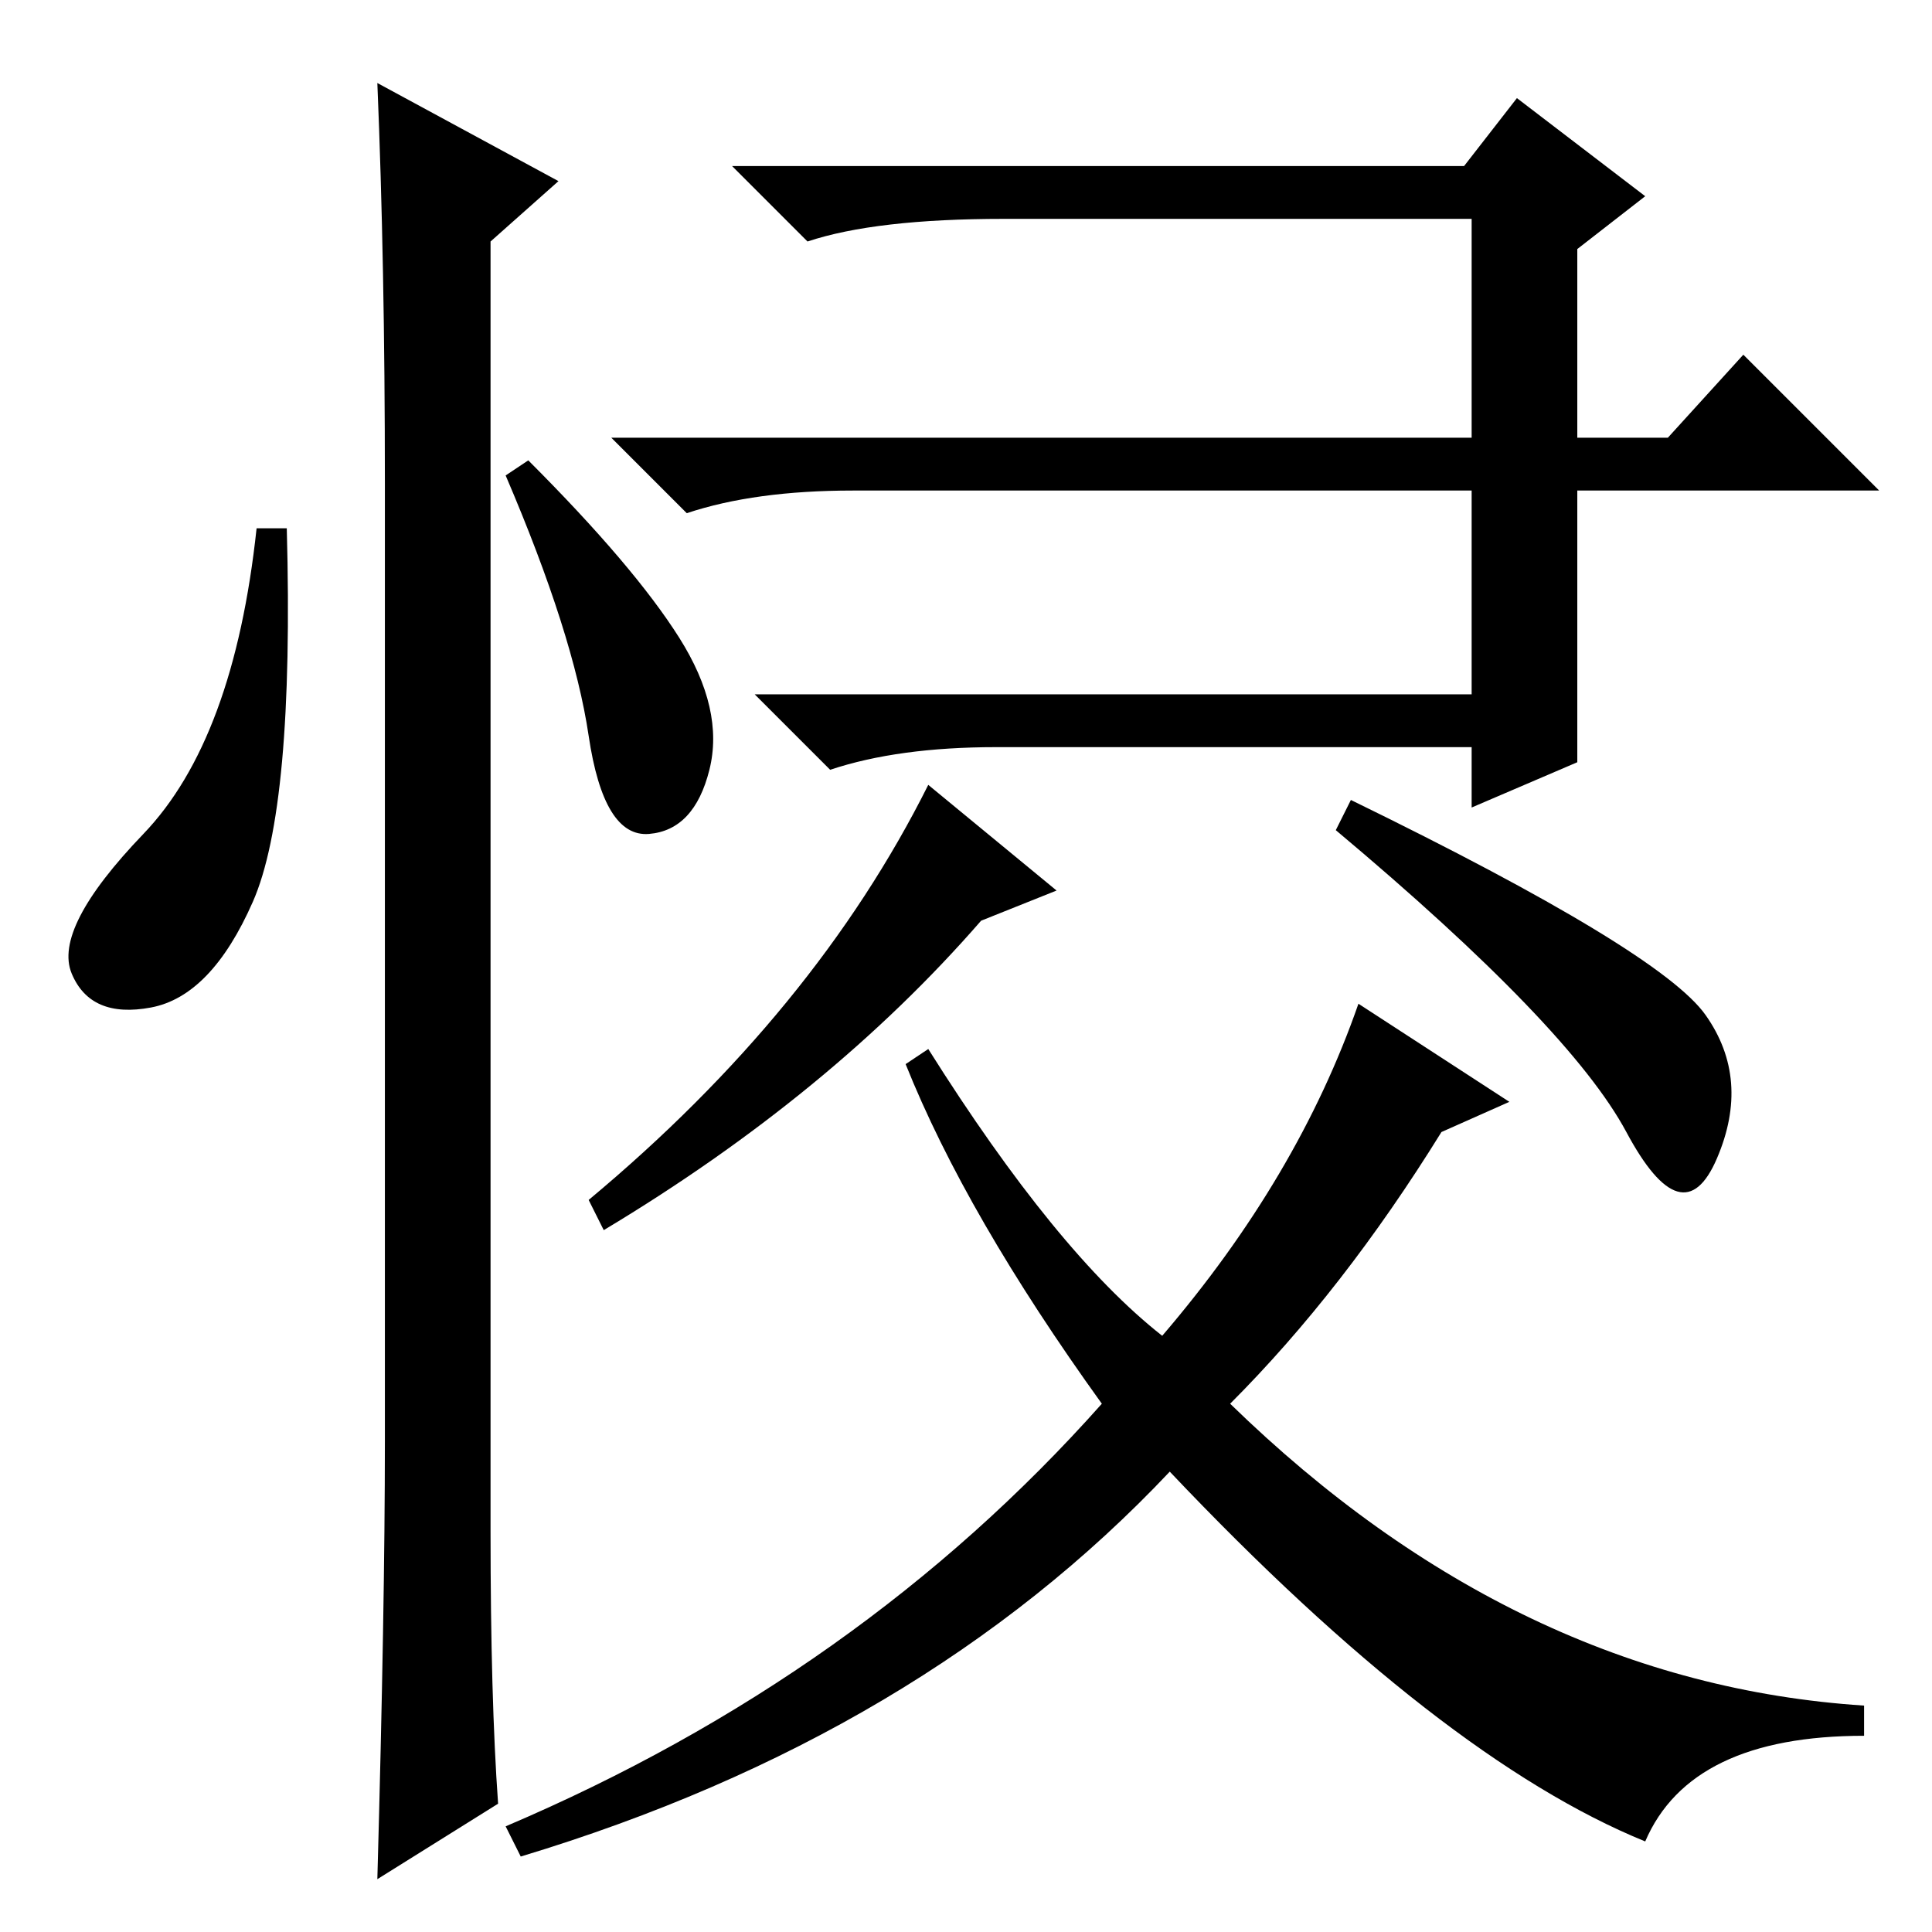 <?xml version="1.0" standalone="no"?>
<!DOCTYPE svg PUBLIC "-//W3C//DTD SVG 1.1//EN" "http://www.w3.org/Graphics/SVG/1.1/DTD/svg11.dtd" >
<svg xmlns="http://www.w3.org/2000/svg" xmlns:xlink="http://www.w3.org/1999/xlink" version="1.1" viewBox="0 -36 256 256">
  <g transform="matrix(1 0 0 -1 0 220)">
   <path fill="currentColor"
d="M123 152l17 -14l-10 -4q-20 -23 -50 -41l-2 4q30 25 45 55zM180 123l20 -13l-9 -4q-13 -21 -28 -36q38 -37 84 -40v-4q-23 0 -29 -14q-27 11 -63 49q-33 -35 -86 -51l-2 4q47 20 79 56q-18 25 -26 45l3 2q17 -27 31 -38q18 21 26 44zM226 121.5q6 -8.5 1.5 -19t-12 3.5
t-38.5 40l2 4q41 -20 47 -28.5zM209 198h12l10 11l18 -18h-40v-36l-14 -6v8h-63q-13 0 -22 -3l-10 10h95v27h-82q-13 0 -22 -3l-10 10h114v29h-62q-17 0 -26 -3l-10 10h97l7 9l17 -13l-9 -7v-25zM33.5 136.5q-5.5 -12.5 -13.5 -14t-10.5 4.5t9.5 18.5t15 40.5h4
q1 -37 -4.5 -49.5zM50 245l24 -13l-9 -8v-171q0 -22 1 -36l-16 -10q1 36 1 58v127q0 29 -1 53zM90 171.5q6 -9.5 4 -17.5t-8 -8.5t-8 13t-11 34.5l3 2q14 -14 20 -23.5z" />
  </g>

</svg>
